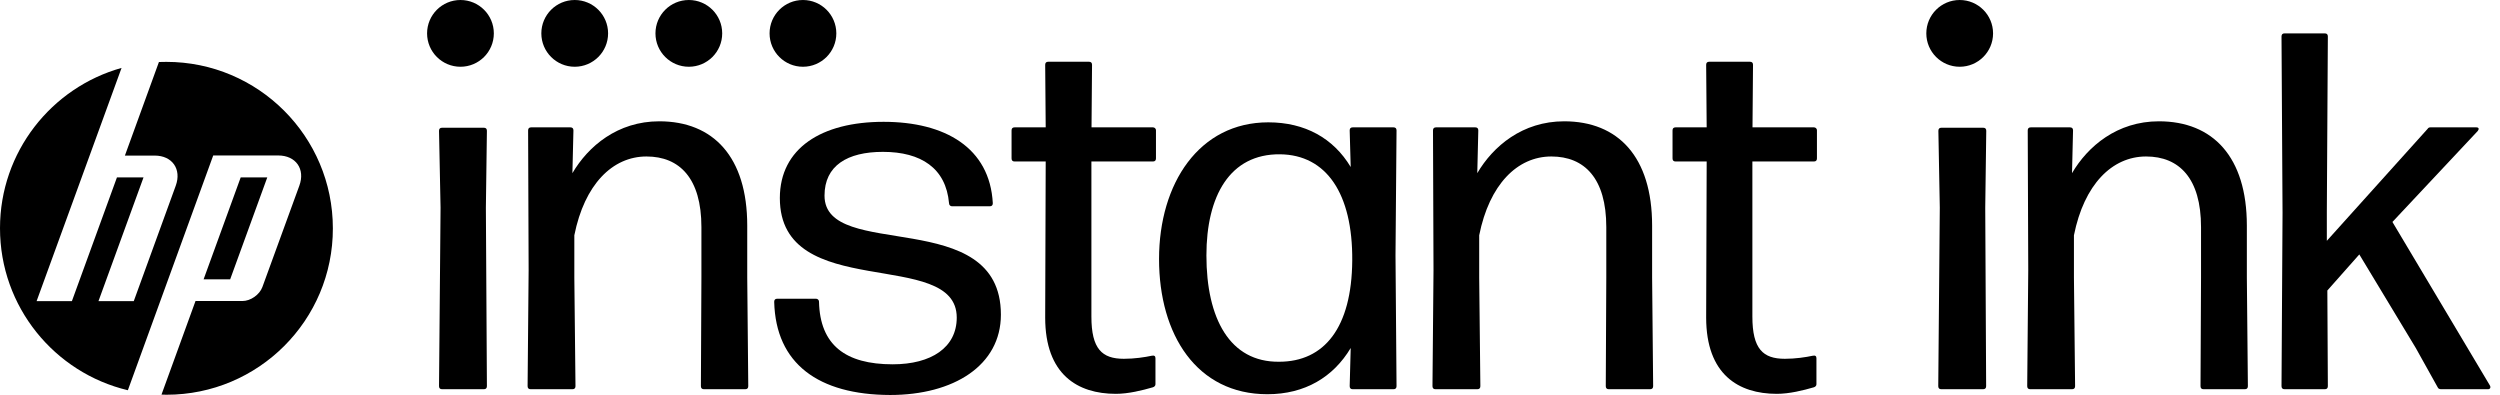 <svg
  viewBox="0 0 228 36"
  fill="none"
  xmlns="http://www.w3.org/2000/svg"
>
  <g clip-path="url(#clip0_2883_849)">
    <path
      d="M44.406 35.216C44.406 35.403 44.312 35.497 44.125 35.497H40.32C40.133 35.497 40.039 35.403 40.039 35.216L40.179 18.942L40.039 11.93C40.039 11.742 40.133 11.649 40.32 11.649H44.125C44.312 11.649 44.406 11.742 44.406 11.93L44.312 18.942L44.406 35.216Z"
      fill="black"
    />
    <path
      d="M52.484 35.216C52.484 35.403 52.39 35.497 52.203 35.497H48.398C48.211 35.497 48.117 35.403 48.117 35.216L48.211 24.644L48.164 11.895C48.164 11.707 48.258 11.614 48.445 11.614H52.016C52.203 11.614 52.297 11.707 52.297 11.895L52.203 15.793C53.643 13.335 56.324 11.063 60.129 11.063C65.046 11.063 68.148 14.306 68.148 20.57V25.299L68.242 35.216C68.242 35.403 68.148 35.497 67.961 35.497H64.203C64.016 35.497 63.922 35.403 63.922 35.216L63.969 25.299V20.71C63.969 16.262 61.978 14.271 58.958 14.271C55.856 14.271 53.303 16.823 52.379 21.459V25.311L52.484 35.216Z"
      fill="black"
    />
    <path
      d="M70.607 27.524C70.607 27.337 70.701 27.243 70.888 27.243H74.412C74.552 27.243 74.693 27.337 74.693 27.524C74.786 31.469 77.104 33.225 81.413 33.225C84.937 33.225 87.255 31.692 87.255 28.964C87.255 22.525 71.122 27.664 71.122 18.064C71.122 13.522 74.927 11.11 80.581 11.11C86.189 11.11 90.275 13.475 90.544 18.533C90.544 18.72 90.451 18.814 90.263 18.814H86.833C86.693 18.814 86.552 18.72 86.552 18.533C86.271 15.337 84 13.85 80.523 13.85C77.28 13.85 75.196 15.102 75.196 17.842C75.196 23.871 91.282 18.673 91.282 28.695C91.282 33.331 86.974 36.023 81.178 36.023C74.646 36 70.747 33.178 70.607 27.524Z"
      fill="black"
    />
    <path
      d="M105.143 11.614C105.284 11.614 105.424 11.707 105.424 11.895V14.447C105.424 14.634 105.331 14.728 105.143 14.728H99.536V28.87C99.536 31.832 100.507 32.722 102.498 32.722C103.469 32.722 104.394 32.581 105.05 32.441C105.284 32.394 105.378 32.488 105.378 32.675V35.04C105.378 35.181 105.284 35.274 105.143 35.321C104.172 35.602 102.919 35.918 101.76 35.918C98.283 35.918 95.321 34.162 95.321 28.964L95.368 14.728H92.535C92.347 14.728 92.254 14.634 92.254 14.447V11.895C92.254 11.707 92.347 11.614 92.535 11.614H95.368L95.321 5.912C95.321 5.725 95.415 5.631 95.602 5.631H99.313C99.501 5.631 99.594 5.725 99.594 5.912L99.547 11.614H105.143Z"
      fill="black"
    />
    <path
      d="M123.091 11.895C123.091 11.707 123.184 11.614 123.372 11.614H127.083C127.27 11.614 127.364 11.707 127.364 11.895L127.27 23.297L127.364 35.216C127.364 35.403 127.27 35.497 127.083 35.497H123.372C123.184 35.497 123.091 35.403 123.091 35.216L123.184 31.738C121.604 34.384 119.017 35.953 115.586 35.953C109.147 35.953 105.705 30.533 105.705 23.625C105.705 16.718 109.37 11.157 115.668 11.157C119.005 11.157 121.604 12.597 123.184 15.231L123.091 11.895ZM123.325 23.766C123.372 17.643 120.96 14.119 116.745 14.072C112.156 14.025 110.025 17.877 110.025 23.297C110.025 29.046 112.156 33.038 116.652 32.991C120.773 32.991 123.278 29.889 123.325 23.766Z"
      fill="black"
    />
    <path
      d="M135.009 35.216C135.009 35.403 134.915 35.497 134.728 35.497H130.923C130.736 35.497 130.642 35.403 130.642 35.216L130.736 24.644L130.689 11.895C130.689 11.707 130.782 11.614 130.97 11.614H134.54C134.728 11.614 134.821 11.707 134.821 11.895L134.728 15.793C136.168 13.335 138.849 11.063 142.654 11.063C147.571 11.063 150.673 14.306 150.673 20.57V25.299L150.767 35.216C150.767 35.403 150.673 35.497 150.486 35.497H146.728C146.54 35.497 146.447 35.403 146.447 35.216L146.494 25.299V20.71C146.494 16.262 144.503 14.271 141.483 14.271C138.38 14.271 135.828 16.823 134.903 21.459V25.311L135.009 35.216Z"
      fill="black"
    />
    <path
      d="M165.424 11.614C165.565 11.614 165.705 11.707 165.705 11.895V14.447C165.705 14.634 165.612 14.728 165.424 14.728H159.817V28.87C159.817 31.832 160.788 32.722 162.779 32.722C163.75 32.722 164.675 32.581 165.331 32.441C165.565 32.394 165.659 32.488 165.659 32.675V35.04C165.659 35.181 165.565 35.274 165.424 35.321C164.453 35.602 163.2 35.918 162.041 35.918C158.564 35.918 155.602 34.162 155.602 28.964L155.649 14.728H152.816C152.628 14.728 152.535 14.634 152.535 14.447V11.895C152.535 11.707 152.628 11.614 152.816 11.614H155.649L155.602 5.912C155.602 5.725 155.696 5.631 155.883 5.631H159.594C159.781 5.631 159.875 5.725 159.875 5.912L159.828 11.614H165.424Z"
      fill="black"
    />
    <path
      d="M189.249 35.216C189.249 35.403 189.155 35.497 188.968 35.497H185.163C184.976 35.497 184.882 35.403 184.882 35.216L184.976 24.644L184.929 11.895C184.929 11.707 185.022 11.614 185.21 11.614H188.78C188.968 11.614 189.061 11.707 189.061 11.895L188.968 15.793C190.408 13.335 193.089 11.063 196.894 11.063C201.811 11.063 204.913 14.306 204.913 20.57V25.299L205.007 35.216C205.007 35.403 204.913 35.497 204.726 35.497H200.968C200.78 35.497 200.687 35.403 200.687 35.216L200.734 25.299V20.71C200.734 16.262 198.743 14.271 195.723 14.271C192.62 14.271 190.068 16.823 189.143 21.459V25.311L189.249 35.216Z"
      fill="black"
    />
    <path
      d="M221.713 11.614H225.834C226.068 11.614 226.115 11.754 225.975 11.941L218.189 20.242L227.087 35.169C227.18 35.356 227.087 35.497 226.9 35.497H222.638C222.498 35.497 222.357 35.45 222.31 35.309L220.32 31.738L215.169 23.204L212.254 26.494L212.3 35.216C212.3 35.403 212.207 35.497 212.02 35.497H208.355C208.168 35.497 208.074 35.403 208.074 35.216L208.168 19.411L208.074 3.325C208.074 3.138 208.168 3.044 208.355 3.044H212.02C212.207 3.044 212.3 3.138 212.3 3.325L212.207 19.317V21.963L221.385 11.766C221.479 11.614 221.573 11.614 221.713 11.614Z"
      fill="black"
    />
    <path
      d="M41.994 6.088C43.675 6.088 45.038 4.725 45.038 3.044C45.038 1.363 43.675 0 41.994 0C40.313 0 38.95 1.363 38.95 3.044C38.95 4.725 40.313 6.088 41.994 6.088Z"
      fill="black"
    />
    <path
      d="M181.136 35.216C181.136 35.403 181.042 35.497 180.855 35.497H177.05C176.862 35.497 176.769 35.403 176.769 35.216L176.909 18.942L176.78 11.93C176.78 11.742 176.874 11.649 177.061 11.649H180.866C181.054 11.649 181.147 11.742 181.147 11.93L181.054 18.942L181.136 35.216Z"
      fill="black"
    />
    <path
      d="M178.724 6.088C180.405 6.088 181.768 4.725 181.768 3.044C181.768 1.363 180.405 0 178.724 0C177.043 0 175.68 1.363 175.68 3.044C175.68 4.725 177.043 6.088 178.724 6.088Z"
      fill="black"
    />
    <path
      d="M52.414 6.088C54.095 6.088 55.458 4.725 55.458 3.044C55.458 1.363 54.095 0 52.414 0C50.733 0 49.37 1.363 49.37 3.044C49.37 4.725 50.733 6.088 52.414 6.088Z"
      fill="black"
    />
    <path
      d="M62.822 6.088C64.503 6.088 65.865 4.725 65.865 3.044C65.865 1.363 64.503 0 62.822 0C61.14 0 59.778 1.363 59.778 3.044C59.778 4.725 61.14 6.088 62.822 6.088Z"
      fill="black"
    />
    <path
      d="M73.229 6.088C74.91 6.088 76.273 4.725 76.273 3.044C76.273 1.363 74.91 0 73.229 0C71.548 0 70.185 1.363 70.185 3.044C70.185 4.725 71.548 6.088 73.229 6.088Z"
      fill="black"
    />
    <path
      d="M15.184 36C15.032 36 14.88 36 14.728 35.988L17.83 27.454H22.103C22.853 27.454 23.672 26.88 23.93 26.178L27.302 16.929C27.852 15.419 26.985 14.178 25.37 14.178H19.446L11.661 35.59C4.976 33.998 0 27.992 0 20.816C0 13.85 4.695 7.984 11.087 6.193L3.337 27.465H6.556L10.665 16.18H13.089L8.98 27.465H12.199L16.027 16.941C16.578 15.43 15.711 14.189 14.107 14.189H11.391L14.494 5.655C14.716 5.643 14.95 5.643 15.173 5.643C23.555 5.643 30.357 12.445 30.357 20.827C30.369 29.21 23.567 36 15.184 36ZM24.375 16.18H21.951L18.568 25.475H20.991L24.375 16.18Z"
      fill="black"
    />
  </g>
  <defs>
    <clipPath id="clip0_2883_849">
      <rect width="227.122" height="36" fill="white" />
    </clipPath>
  </defs>
</svg>

